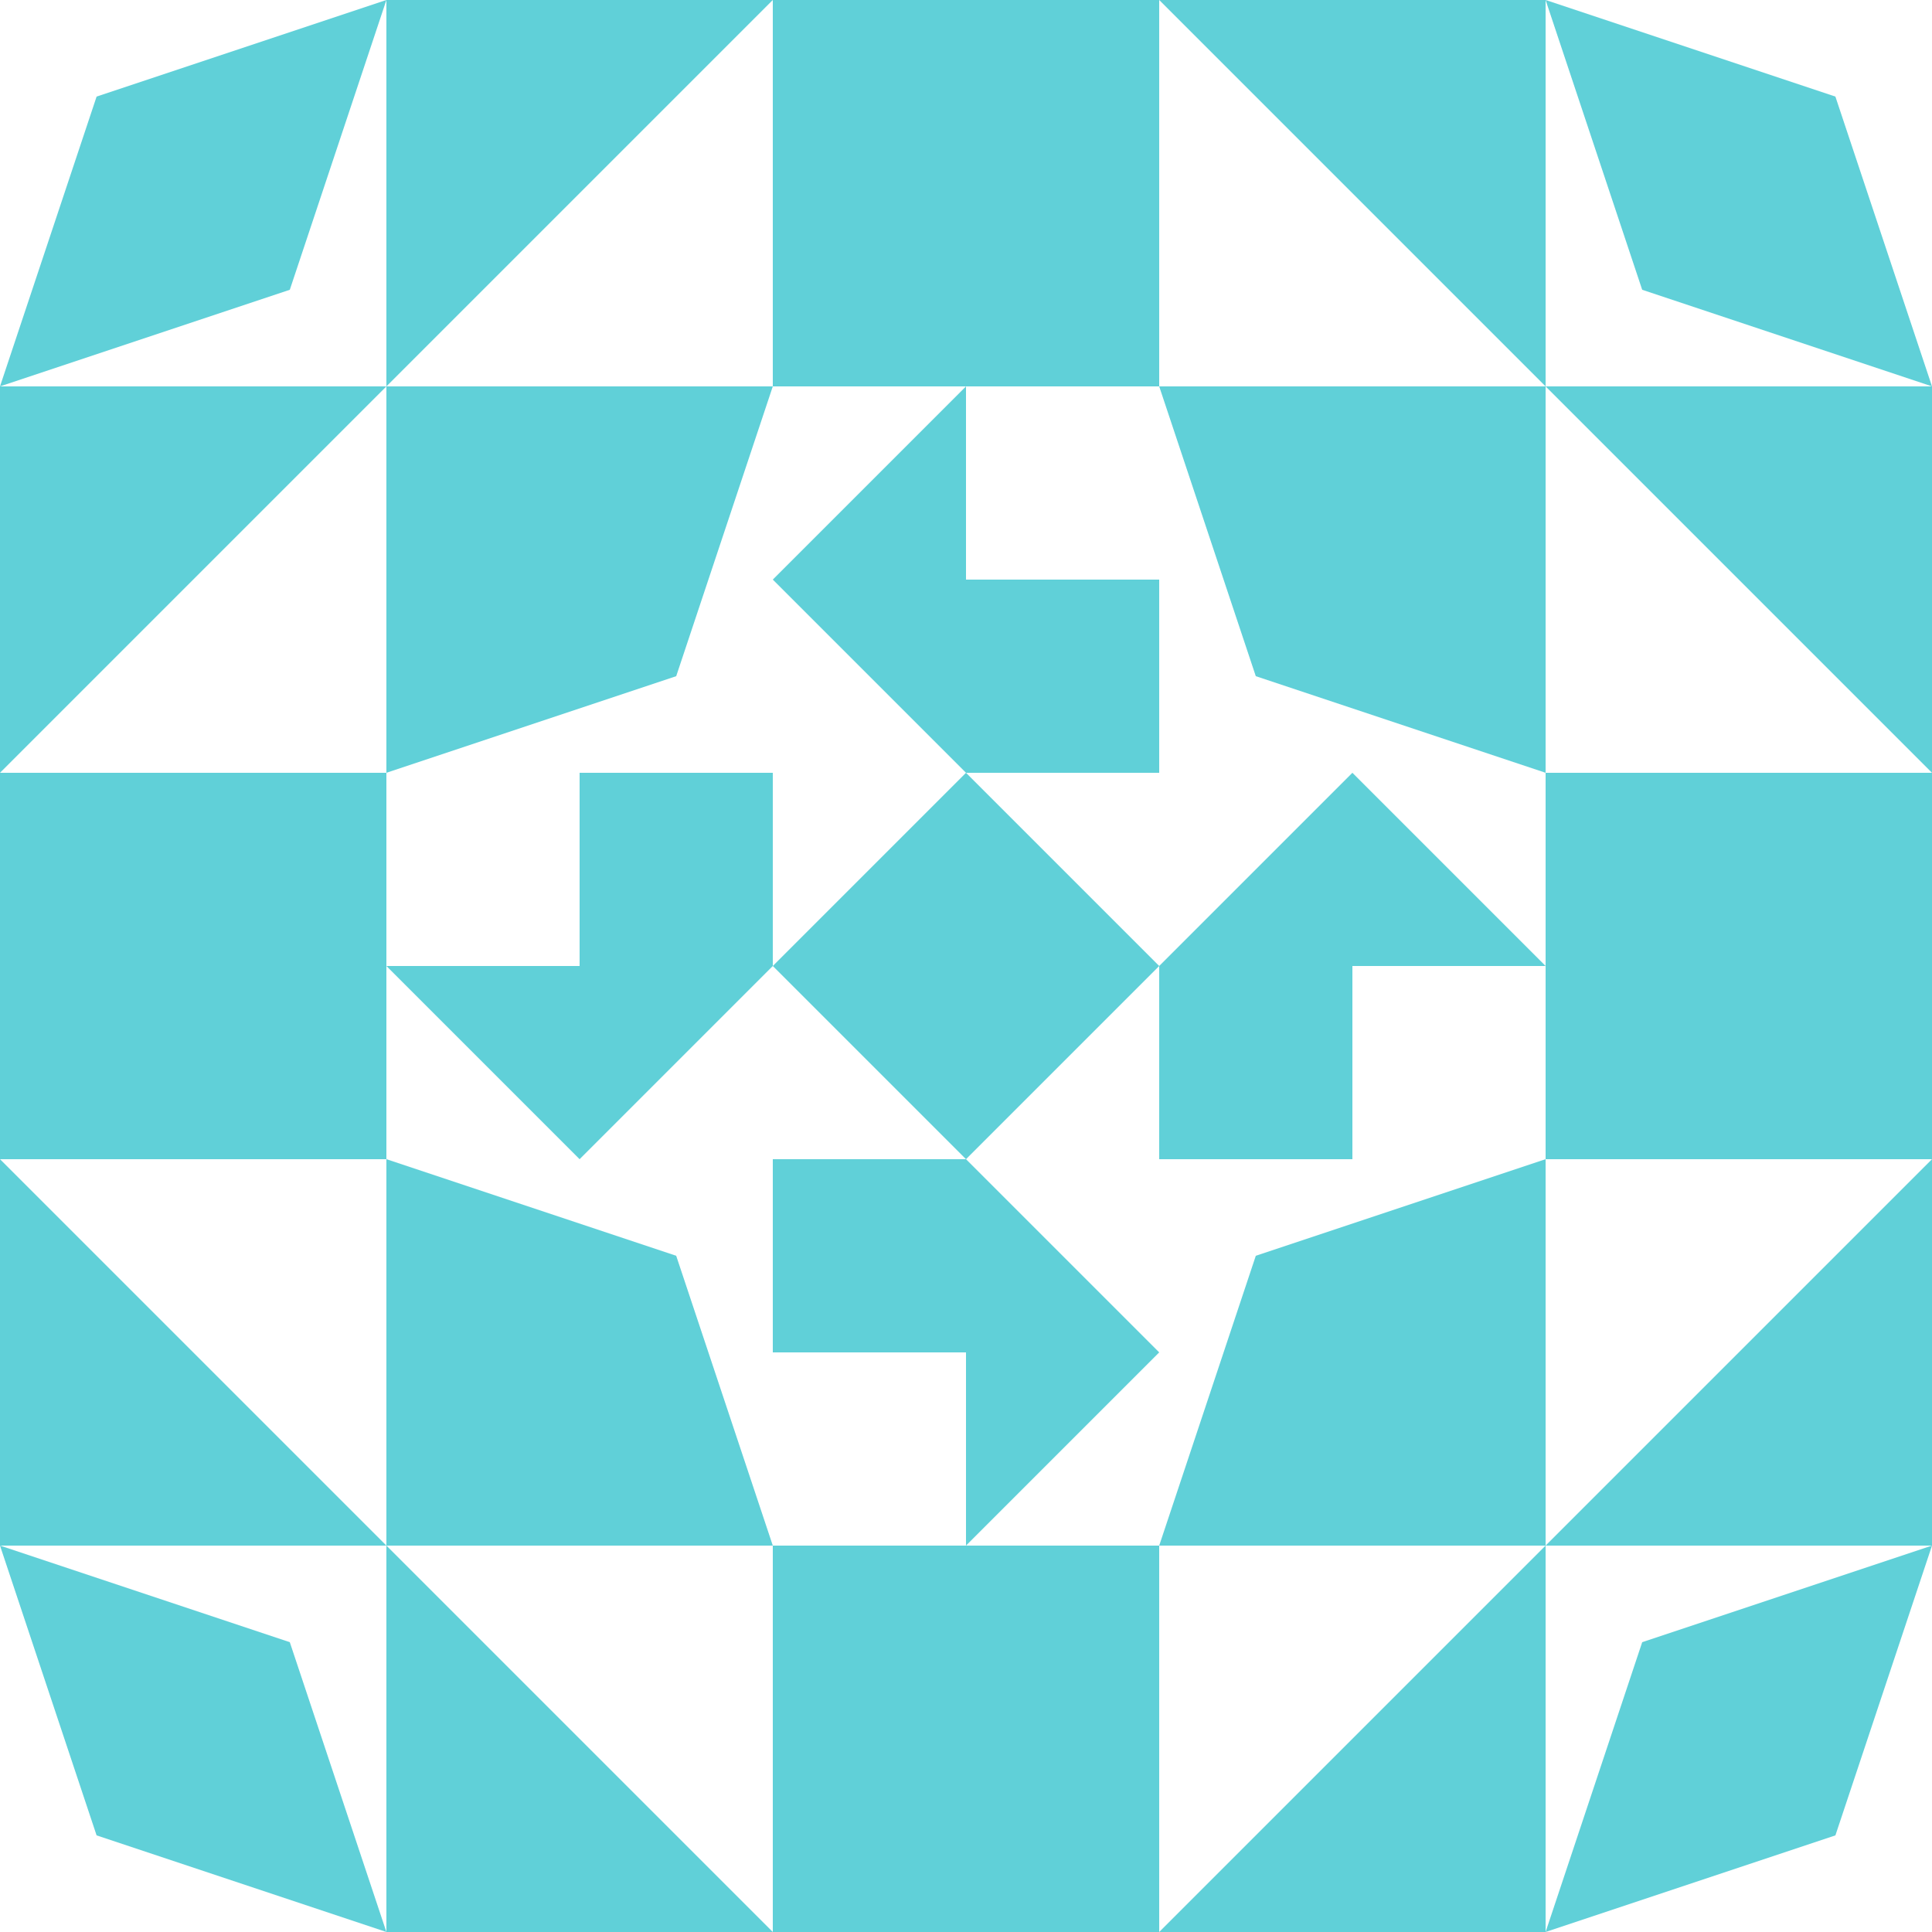 <?xml version="1.0" standalone="no"?>
<!DOCTYPE svg PUBLIC
   "-//W3C//DTD SVG 1.1/EN"
   "http://www.w3.org/Graphics/SVG/1.1/DTD/svg11.dtd">

<svg width="600" height="600" version="1.1"
     xmlns="http://www.w3.org/2000/svg">
  <title>a boring SVG shape</title>
  <desc>
    Lua generator commit: 2472d776
    Generated from hex: 66b6a2eb 0a62e04c
    2 2 shape=5 turn=0 invert=0
    1 1 shape=14 turn=2 invert=1
    3 1 shape=14 turn=3 invert=1
    3 3 shape=14 turn=4 invert=1
    1 3 shape=14 turn=5 invert=1
    2 1 shape=9 turn=1 invert=0
    3 2 shape=9 turn=2 invert=0
    2 3 shape=9 turn=3 invert=0
    1 2 shape=9 turn=4 invert=0
    0 0 shape=13 turn=2 invert=0
    4 0 shape=13 turn=3 invert=0
    4 4 shape=13 turn=4 invert=0
    0 4 shape=13 turn=5 invert=0
    2 0 shape=1 turn=2 invert=0
    4 2 shape=1 turn=3 invert=0
    2 4 shape=1 turn=4 invert=0
    0 2 shape=1 turn=5 invert=0
    1 0 shape=12 turn=0 invert=0
    3 0 shape=12 turn=1 invert=0
    4 1 shape=12 turn=1 invert=0
    4 3 shape=12 turn=2 invert=0
    3 4 shape=12 turn=2 invert=0
    1 4 shape=12 turn=3 invert=0
    0 3 shape=12 turn=3 invert=0
    0 1 shape=12 turn=0 invert=0
  </desc>
  <path d="M 300 240 L 360 300 L 300 360 L 240 300 Z" fill="#60d0d8" />
  <path d="M 240 240 L 120 240 L 210 210 L 240 120 Z M 240 240 L 240 120 L 120 120 L 120 240 Z" fill="#60d0d8" />
  <path d="M 360 240 L 360 120 L 390 210 L 480 240 Z M 360 240 L 480 240 L 480 120 L 360 120 Z" fill="#60d0d8" />
  <path d="M 360 360 L 480 360 L 390 390 L 360 480 Z M 360 360 L 360 480 L 480 480 L 480 360 Z" fill="#60d0d8" />
  <path d="M 240 360 L 240 480 L 210 390 L 120 360 Z M 240 360 L 120 360 L 120 480 L 240 480 Z" fill="#60d0d8" />
  <path d="M 360 180 L 360 240 L 300 240 L 240 180 L 300 120 L 300 180 Z" fill="#60d0d8" />
  <path d="M 420 360 L 360 360 L 360 300 L 420 240 L 480 300 L 420 300 Z" fill="#60d0d8" />
  <path d="M 240 420 L 240 360 L 300 360 L 360 420 L 300 480 L 300 420 Z" fill="#60d0d8" />
  <path d="M 180 240 L 240 240 L 240 300 L 180 360 L 120 300 L 180 300 Z" fill="#60d0d8" />
  <path d="M 0 120 L 30 30 L 120 0 L 90 90 Z" fill="#60d0d8" />
  <path d="M 480 0 L 570 30 L 600 120 L 510 90 Z" fill="#60d0d8" />
  <path d="M 600 480 L 570 570 L 480 600 L 510 510 Z" fill="#60d0d8" />
  <path d="M 120 600 L 30 570 L 0 480 L 90 510 Z" fill="#60d0d8" />
  <path d="M 360 120 L 240 120 L 240 0 L 360 0 Z" fill="#60d0d8" />
  <path d="M 480 360 L 480 240 L 600 240 L 600 360 Z" fill="#60d0d8" />
  <path d="M 240 480 L 360 480 L 360 600 L 240 600 Z" fill="#60d0d8" />
  <path d="M 120 240 L 120 360 L 0 360 L 0 240 Z" fill="#60d0d8" />
  <path d="M 120 0 L 240 0 L 120 120 Z" fill="#60d0d8" />
  <path d="M 480 0 L 480 120 L 360 0 Z" fill="#60d0d8" />
  <path d="M 600 120 L 600 240 L 480 120 Z" fill="#60d0d8" />
  <path d="M 600 480 L 480 480 L 600 360 Z" fill="#60d0d8" />
  <path d="M 480 600 L 360 600 L 480 480 Z" fill="#60d0d8" />
  <path d="M 120 600 L 120 480 L 240 600 Z" fill="#60d0d8" />
  <path d="M 0 480 L 0 360 L 120 480 Z" fill="#60d0d8" />
  <path d="M 0 120 L 120 120 L 0 240 Z" fill="#60d0d8" />
</svg>
